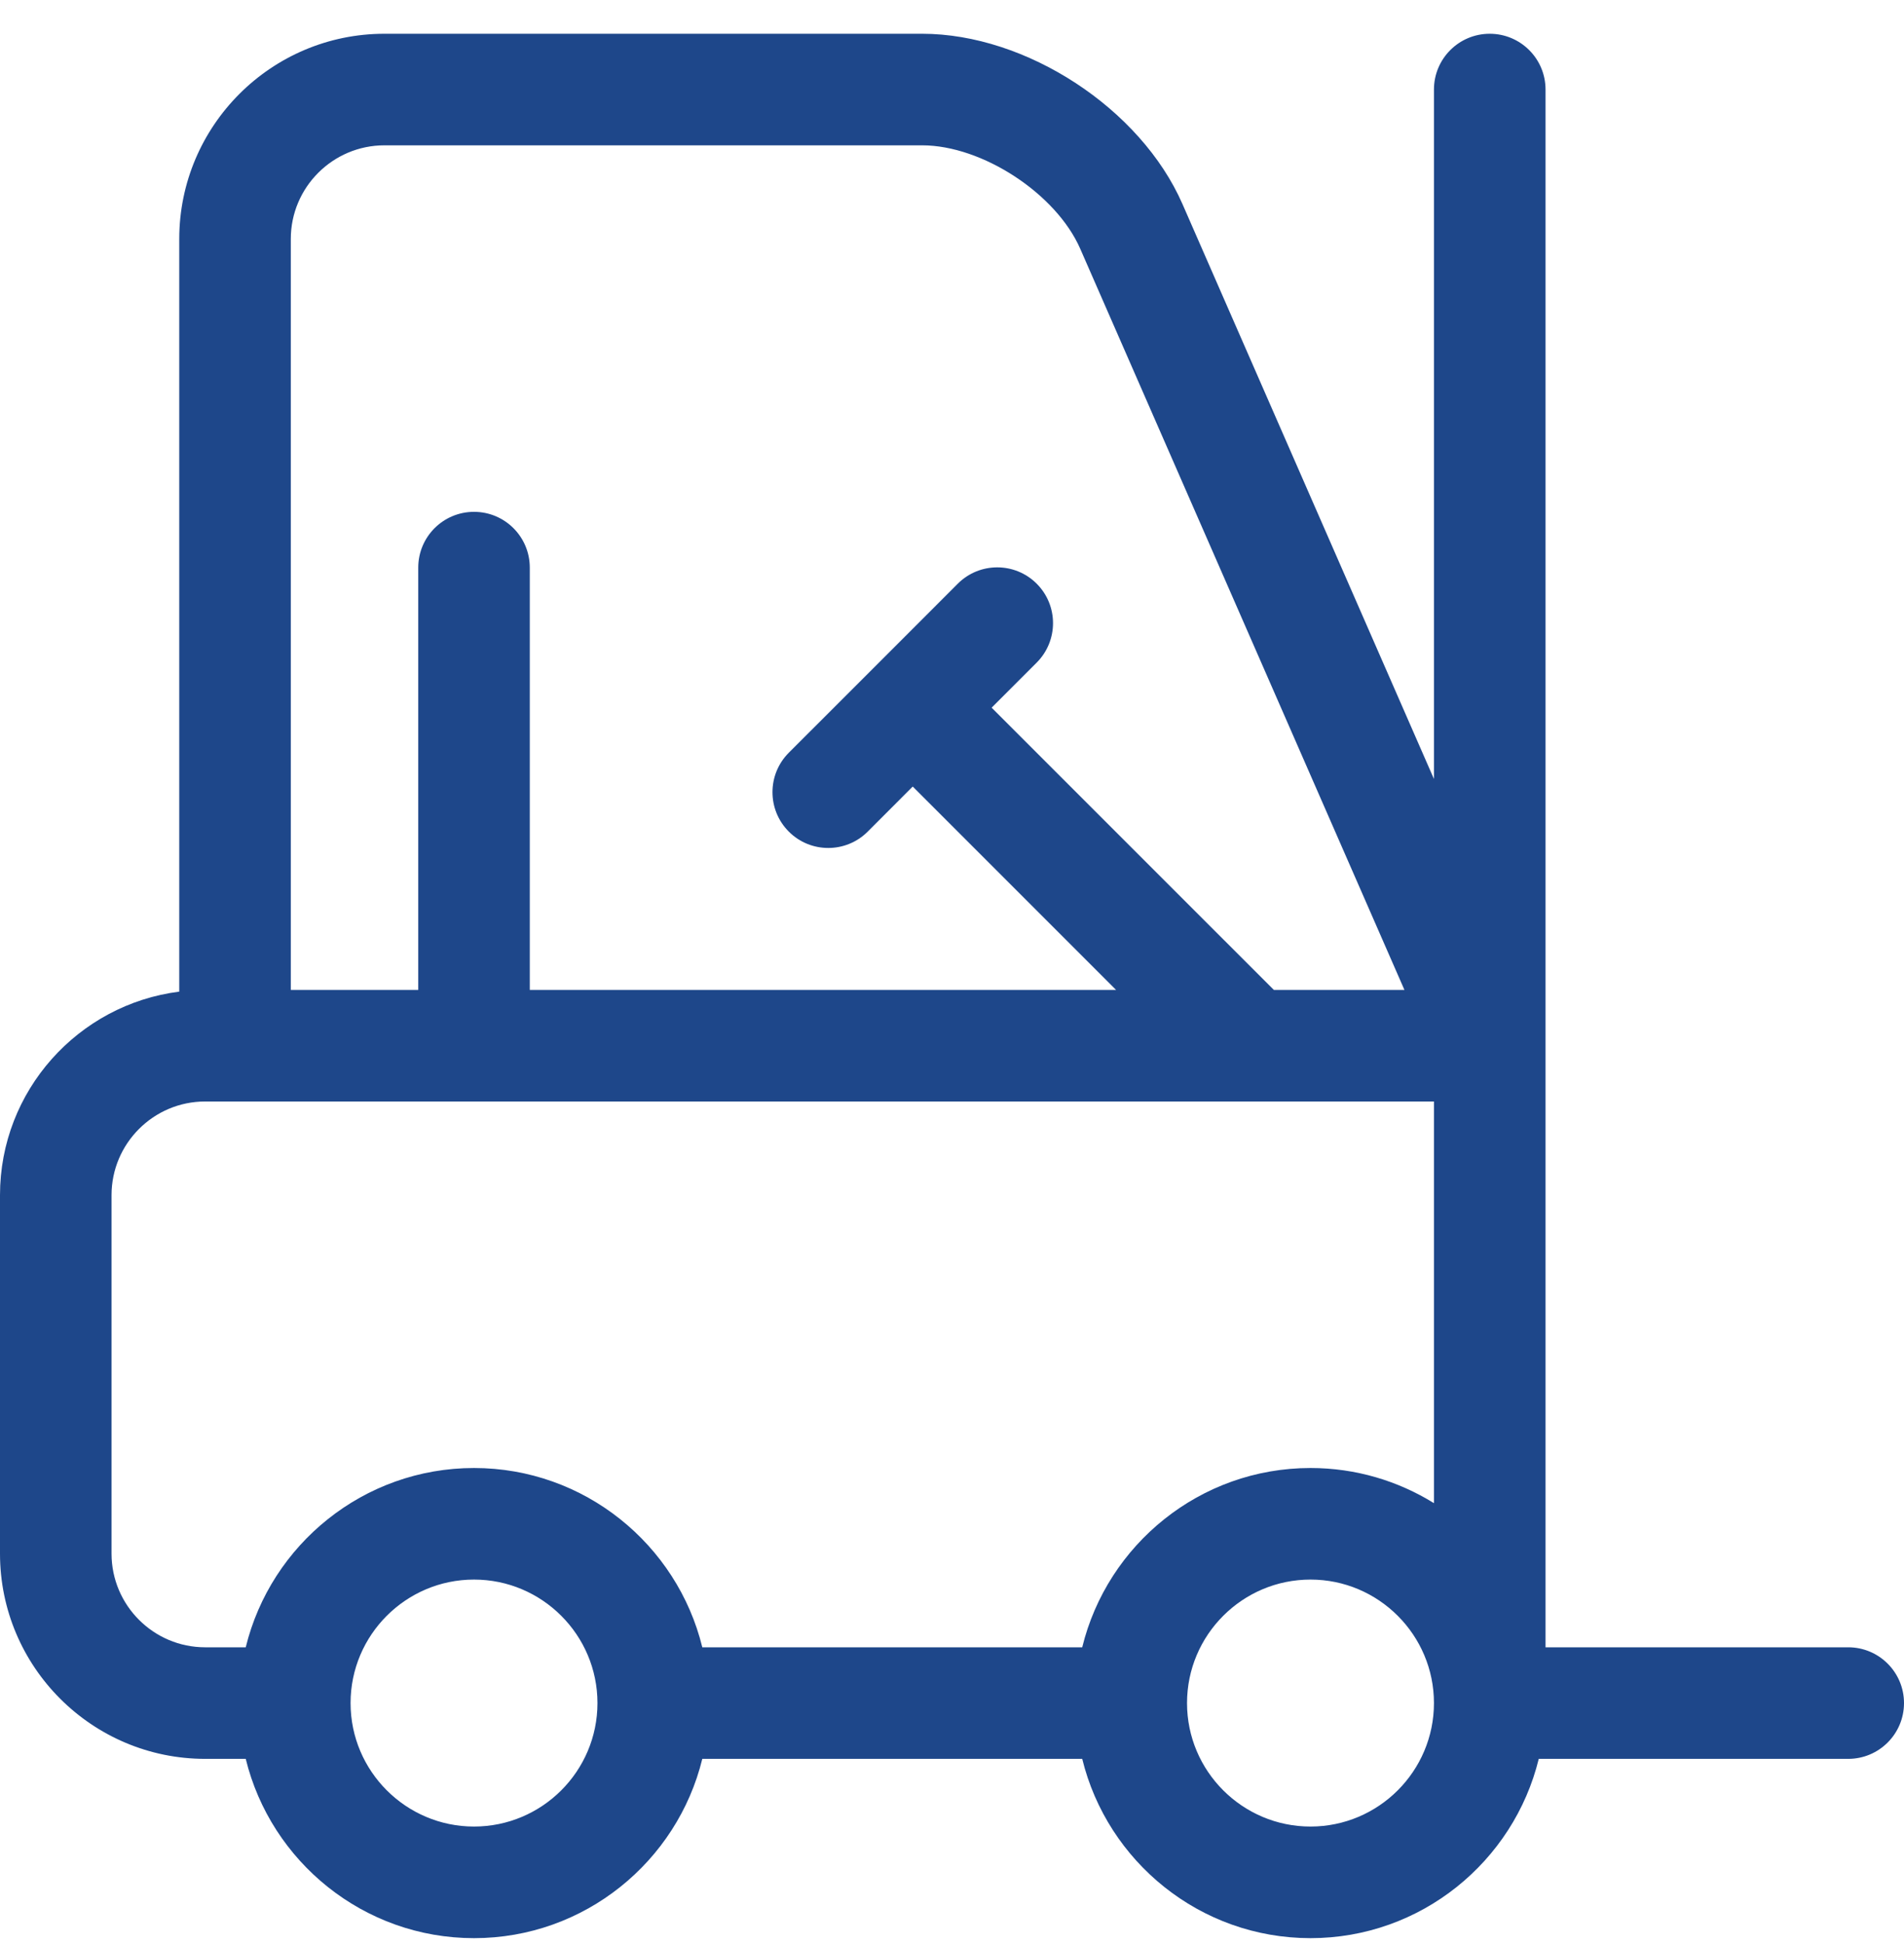 <svg width="48" height="49" viewBox="0 0 48 49" fill="none" xmlns="http://www.w3.org/2000/svg">
<path d="M46.594 41.52H38.963V2.257C38.963 1.48 38.333 0.851 37.556 0.851C36.78 0.851 36.15 1.48 36.15 2.257V19.634L29.81 5.143C28.757 2.736 25.874 0.851 23.247 0.851H9.691C6.839 0.851 4.519 3.171 4.519 6.023V24.994C1.974 25.316 0 27.492 0 30.123V39.16C0 42.012 2.32 44.332 5.172 44.332H6.195C6.828 46.922 9.168 48.851 11.95 48.851C14.732 48.851 17.072 46.922 17.705 44.332H27.283C27.916 46.922 30.255 48.851 33.038 48.851C35.82 48.851 38.159 46.922 38.792 44.332H46.594C47.37 44.332 48 43.703 48 42.926C48 42.149 47.37 41.52 46.594 41.52ZM9.691 3.663H23.247C24.763 3.663 26.626 4.882 27.233 6.271L35.406 24.951H32.114L24.999 17.837L26.135 16.701C26.684 16.151 26.684 15.261 26.135 14.712C25.586 14.163 24.695 14.163 24.146 14.712L22.017 16.842C22.016 16.842 22.016 16.842 22.016 16.842C22.016 16.842 22.016 16.842 22.016 16.843L19.886 18.972C19.337 19.521 19.337 20.412 19.886 20.961C20.16 21.236 20.52 21.373 20.88 21.373C21.24 21.373 21.6 21.236 21.875 20.961L23.01 19.825L28.136 24.951H13.356V14.307C13.356 13.53 12.727 12.901 11.95 12.901C11.173 12.901 10.544 13.53 10.544 14.307V24.951H7.331V6.023C7.331 4.722 8.39 3.663 9.691 3.663ZM2.812 39.16V30.123C2.812 28.822 3.871 27.763 5.172 27.763H36.15L36.15 37.887C35.245 37.326 34.179 37.001 33.038 37.001C30.255 37.001 27.916 38.929 27.283 41.52H17.705C17.072 38.929 14.732 37.001 11.95 37.001C9.168 37.001 6.828 38.929 6.195 41.52H5.172C3.871 41.52 2.812 40.461 2.812 39.16ZM11.95 46.038C10.235 46.038 8.839 44.643 8.838 42.928C8.838 42.927 8.838 42.927 8.838 42.926C8.838 42.925 8.838 42.924 8.838 42.923C8.839 41.208 10.235 39.813 11.95 39.813C13.666 39.813 15.062 41.21 15.062 42.926C15.062 44.642 13.666 46.038 11.95 46.038ZM33.038 46.038C31.321 46.038 29.925 44.642 29.925 42.926C29.925 41.21 31.321 39.813 33.038 39.813C34.754 39.813 36.15 41.21 36.15 42.926C36.15 44.642 34.754 46.038 33.038 46.038Z" fill="#1E478A"/>
</svg>
